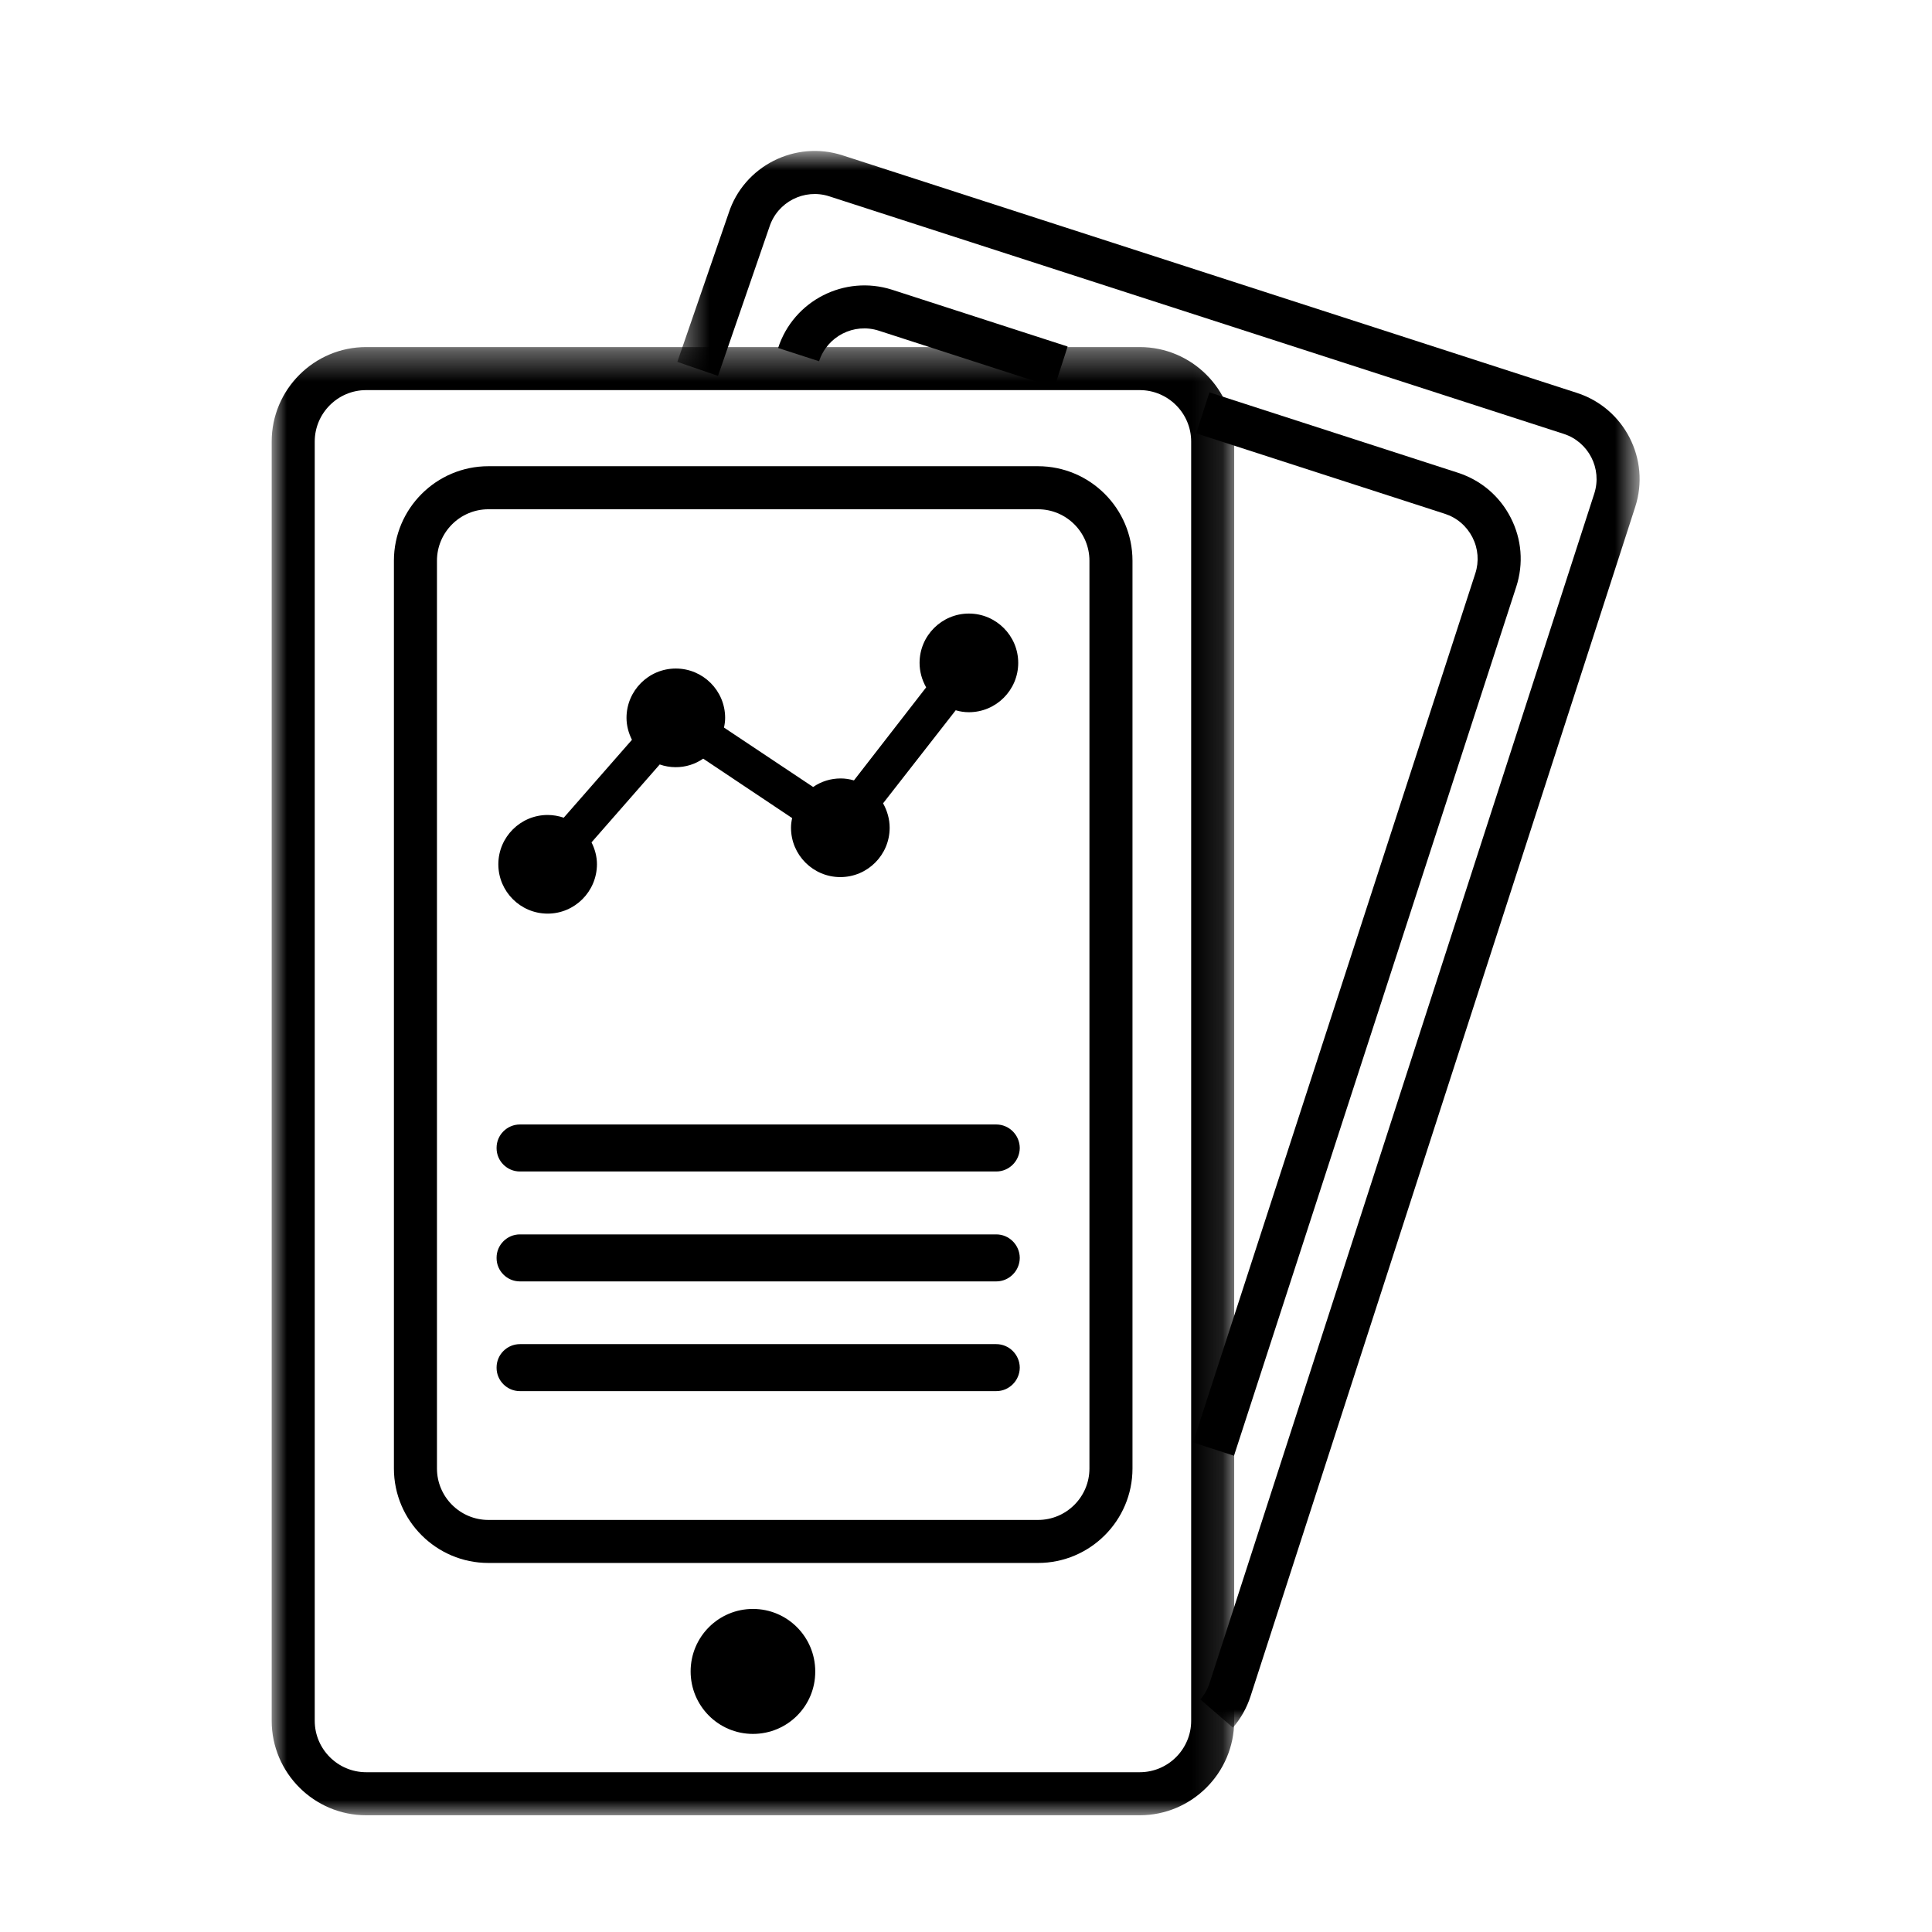<?xml version="1.0" encoding="UTF-8"?>
<svg width="64px" height="64px" viewBox="0 0 64 64" version="1.1" xmlns="http://www.w3.org/2000/svg" xmlns:xlink="http://www.w3.org/1999/xlink">
    <defs>
        <polygon id="path-1" points="31.884 49 0 49 0 0.364 31.884 0.364"></polygon>
        <polygon id="path-3" points="0.438 0.867 32.315 0.867 32.315 53.096 0.438 53.096 0.438 0.867"></polygon>
    </defs>
    <g id="Page-1" stroke="none" stroke-width="1" fill="none" fill-rule="evenodd">
        <g id="矢量智能对象1" transform="translate(9, 4)">
            <path d="M15.942,53.438 C14.8,53.438 13.878,52.51 13.878,51.368 C13.878,50.225 14.8,49.298 15.942,49.298 C17.084,49.298 18.006,50.225 18.006,51.368 C18.012,52.51 17.09,53.438 15.942,53.438" id="Fill-1" fill="#000000"></path>
            <path d="M24.003,34.807 L8.222,34.807 C7.797,34.807 7.45,34.46 7.45,34.035 L7.45,34.022 C7.45,33.597 7.797,33.25 8.222,33.25 L24.003,33.25 C24.428,33.25 24.775,33.597 24.781,34.022 L24.781,34.035 C24.775,34.46 24.428,34.807 24.003,34.807" id="Fill-3" fill="#000000"></path>
            <path d="M9.142,26.265 C8.241,26.265 7.508,25.532 7.508,24.631 C7.508,23.73 8.241,22.997 9.142,22.997 C9.322,22.997 9.502,23.029 9.675,23.087 L11.934,20.507 C11.818,20.275 11.754,20.031 11.754,19.78 C11.754,18.879 12.486,18.146 13.387,18.146 C14.289,18.146 15.021,18.879 15.021,19.78 C15.021,19.883 15.008,19.986 14.983,20.102 L17.936,22.07 C18.206,21.884 18.521,21.787 18.849,21.787 C18.991,21.787 19.133,21.807 19.288,21.852 L21.68,18.77 C21.538,18.519 21.462,18.242 21.462,17.959 C21.462,17.059 22.195,16.325 23.096,16.325 C23.997,16.325 24.73,17.059 24.73,17.959 C24.73,18.86 23.997,19.593 23.096,19.593 C22.954,19.593 22.812,19.574 22.659,19.529 L20.253,22.611 C20.393,22.862 20.471,23.138 20.471,23.421 C20.471,24.322 19.738,25.055 18.837,25.055 C17.936,25.055 17.203,24.322 17.203,23.421 C17.203,23.318 17.215,23.216 17.241,23.1 L14.294,21.131 C14.024,21.318 13.71,21.414 13.382,21.414 C13.2,21.414 13.021,21.382 12.854,21.324 L10.595,23.904 C10.711,24.136 10.775,24.38 10.775,24.631 C10.77,25.538 10.036,26.265 9.142,26.265" id="Fill-5" fill="#000000"></path>
            <path d="M24.003,42.083 L8.222,42.083 C7.797,42.083 7.45,41.736 7.45,41.311 L7.45,41.298 C7.45,40.874 7.797,40.526 8.222,40.526 L24.003,40.526 C24.428,40.526 24.775,40.874 24.781,41.298 L24.781,41.311 C24.775,41.736 24.428,42.083 24.003,42.083" id="Fill-7" fill="#000000"></path>
            <path d="M24.003,38.448 L8.222,38.448 C7.797,38.448 7.45,38.101 7.45,37.676 L7.45,37.663 C7.45,37.239 7.797,36.891 8.222,36.891 L24.003,36.891 C24.428,36.891 24.775,37.239 24.781,37.663 L24.781,37.676 C24.775,38.101 24.428,38.448 24.003,38.448" id="Fill-9" fill="#000000"></path>
            <g id="Group-13" transform="translate(0, 7.133)">
                <mask id="mask-2" fill="white">
                    <use xlink:href="#path-1"></use>
                </mask>
                <g id="Clip-12"></g>
                <path d="M3.13,1.79 C2.191,1.79 1.426,2.555 1.426,3.494 L1.426,45.87 C1.426,46.809 2.191,47.574 3.13,47.574 L28.755,47.574 C29.694,47.574 30.459,46.809 30.459,45.87 L30.459,3.494 C30.459,2.555 29.694,1.79 28.755,1.79 L3.13,1.79 Z M28.755,49 L3.13,49 C1.405,49 -0,47.595 -0,45.87 L-0,3.494 C-0,1.769 1.405,0.364 3.13,0.364 L28.755,0.364 C30.48,0.364 31.884,1.769 31.884,3.494 L31.884,45.87 C31.884,47.595 30.48,49 28.755,49 L28.755,49 Z" id="Fill-11" fill="#000000" mask="url(#mask-2)"></path>
            </g>
            <path d="M7.179,12.87 C6.24,12.87 5.475,13.635 5.475,14.574 L5.475,44.646 C5.475,45.585 6.24,46.35 7.179,46.35 L25.385,46.35 C26.325,46.35 27.089,45.585 27.089,44.646 L27.089,14.574 C27.089,13.635 26.325,12.87 25.385,12.87 L7.179,12.87 Z M25.385,47.775 L7.179,47.775 C5.454,47.775 4.049,46.371 4.049,44.646 L4.049,14.574 C4.049,12.849 5.454,11.444 7.179,11.444 L25.385,11.444 C27.111,11.444 28.515,12.849 28.515,14.574 L28.515,44.646 C28.515,46.371 27.111,47.775 25.385,47.775 L25.385,47.775 Z" id="Fill-14" fill="#000000"></path>
            <g id="Group-18" transform="translate(13, 0.133)">
                <mask id="mask-4" fill="white">
                    <use xlink:href="#path-3"></use>
                </mask>
                <g id="Clip-17"></g>
                <path d="M18.842,53.096 L17.763,52.164 C17.901,52.003 18.004,51.82 18.069,51.62 L30.812,12.219 C31.079,11.394 30.626,10.507 29.801,10.24 L5.469,2.37 C4.646,2.104 3.756,2.556 3.489,3.381 L1.785,8.32 L0.438,7.855 L2.137,2.929 C2.641,1.37 4.338,0.505 5.908,1.012 L30.24,8.883 C31.812,9.391 32.678,11.085 32.169,12.658 L19.426,52.057 C19.302,52.441 19.106,52.79 18.842,53.096" id="Fill-16" fill="#000000" mask="url(#mask-4)"></path>
            </g>
            <path d="M31.878,44.223 L30.521,43.782 L39.871,14.997 C40.001,14.599 39.967,14.173 39.776,13.799 C39.584,13.425 39.259,13.147 38.859,13.019 L30.625,10.355 L31.064,8.998 L39.298,11.661 C40.06,11.908 40.681,12.437 41.045,13.15 C41.41,13.862 41.475,14.674 41.228,15.437 L31.878,44.223 Z" id="Fill-19" fill="#000000"></path>
            <path d="M25.928,8.836 L20.113,6.955 C19.283,6.687 18.4,7.144 18.133,7.967 L16.776,7.528 C17.286,5.956 18.978,5.095 20.552,5.598 L26.367,7.479 L25.928,8.836 Z" id="Fill-21" fill="#000000"></path>
        </g>
    </g>
</svg>